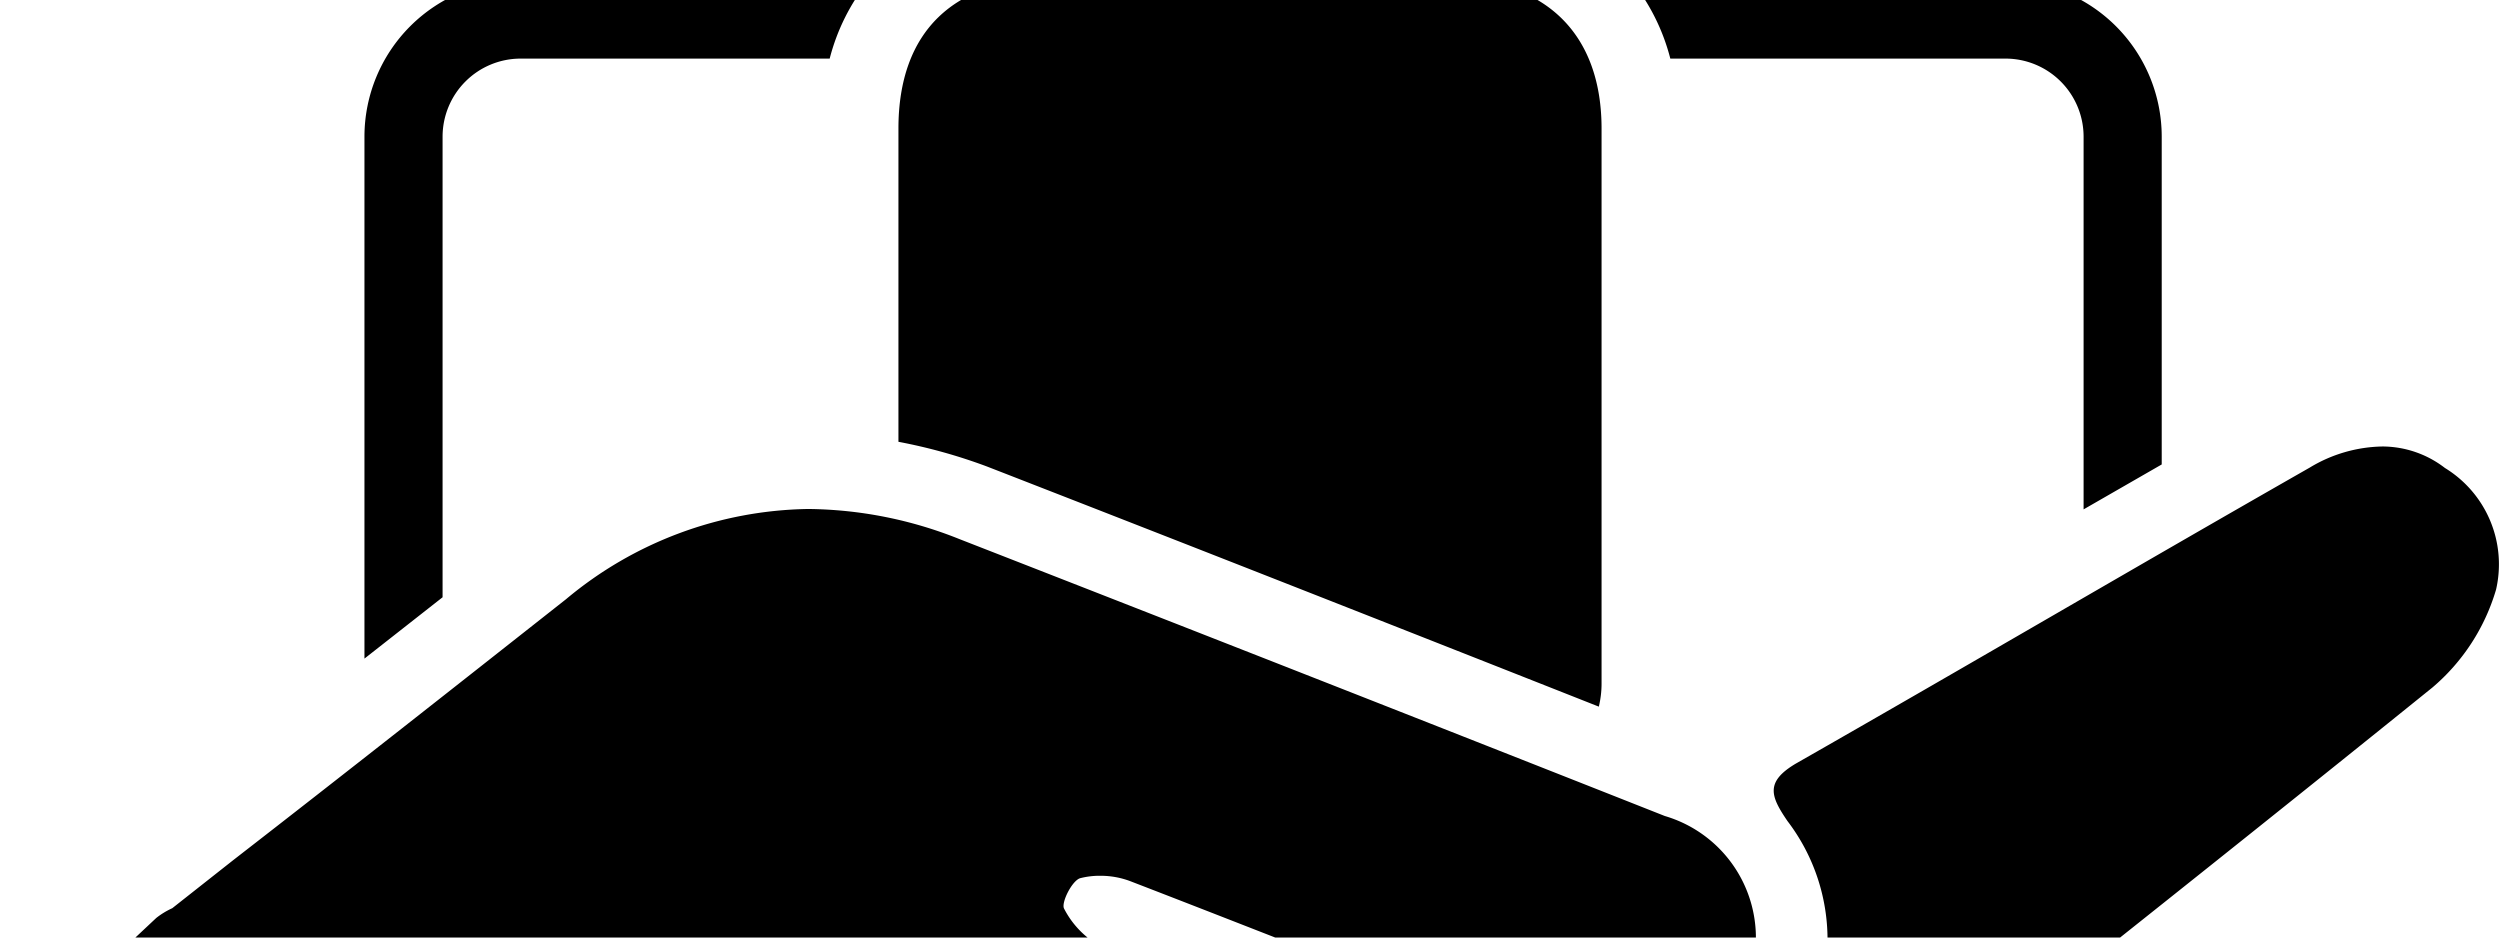 <svg width="3200" height="1200" viewBox="0 0 3200 1200" xmlns="http://www.w3.org/2000/svg"><path d="M913-125h3a253 253 0 00250-250 250 250 0 10-250 250h-3zm0-400a150 150 0 01108.5 45.5 145 145 0 0145 104.5 152.5 152.5 0 01-150 150A150 150 0 01812-270a150 150 0 01103-255h-2zm1400 400h3a250 250 0 000-500 250 250 0 00-250 250 253 253 0 00251.5 250h-4.5zm-108-354.5a150 150 0 01113-45.5 150 150 0 01.5 300 150 150 0 01-150-150 145 145 0 0141-105.5l-4.5 1zM1345.5-375A250 250 0 111600-125a254.5 254.5 0 01-254.5-250zM1150 164.5c0-124 70.5-192.5 200-192.5h500c127 0 200 70 200 192.5V875c0 9.95-1.2 19.85-3.5 29.5C1763 792.5 1515 695 1263 597a688 688 0 00-113-31.5v-401zm-583.5 600l-100 78.5V175a200 200 0 01200-200H1112a264.5 264.5 0 00-50 100H666.5a100 100 0 00-100 100v589.5zM2088-25h479a200 200 0 01200 200v419.5L2667 652V175a100 100 0 00-100-100h-429a264.5 264.5 0 00-50-100zm1107 779.5a260.5 260.5 0 01-81.5 125.5c-303.5 245-610 486.5-913.5 728.5a523.5 523.5 0 00-43.5 35 356 356 0 01-257 111.5 482.5 482.5 0 01-137-21.5c-250-74-500-130.5-750-200a300 300 0 00-80-12.5 191 191 0 00-136 57.5c-59.5 55.5-124.5 104.5-187 153l-110 89.5a87 87 0 01-122-6.5L44 1414.5a87 87 0 0118.5-121L120 1247l15.5-11.5L200 1175a100 100 0 0120.5-12.5l78-61.5C441 990.5 583 878.5 724.5 767a494 494 0 01310-115.5A532 532 0 011228 690c300 117 601 235.15 903 354.5a162.5 162.5 0 01106 213.5 153 153 0 01-150 103 217 217 0 01-78.5-15.5c-187-70.5-373.5-145-561.5-217.5a107.5 107.5 0 00-38.5-7 100 100 0 00-25.5 3c-10.5 2.5-25 31.5-21 39 11 21.5 28.5 39 50 50 150 62 304.5 120.5 457.5 180.5 38.5 15 77 30.5 116 45a296.5 296.5 0 00100 19 250 250 0 00200-100 250 250 0 002.5-306.5c-21.5-31.5-29-50 10.5-73.5 220-125.5 438-253.5 658-379a185 185 0 0193.5-27 131.5 131.5 0 0179.5 27.5 144.5 144.5 0 0165.5 155.5z" fill-rule="evenodd"/></svg>